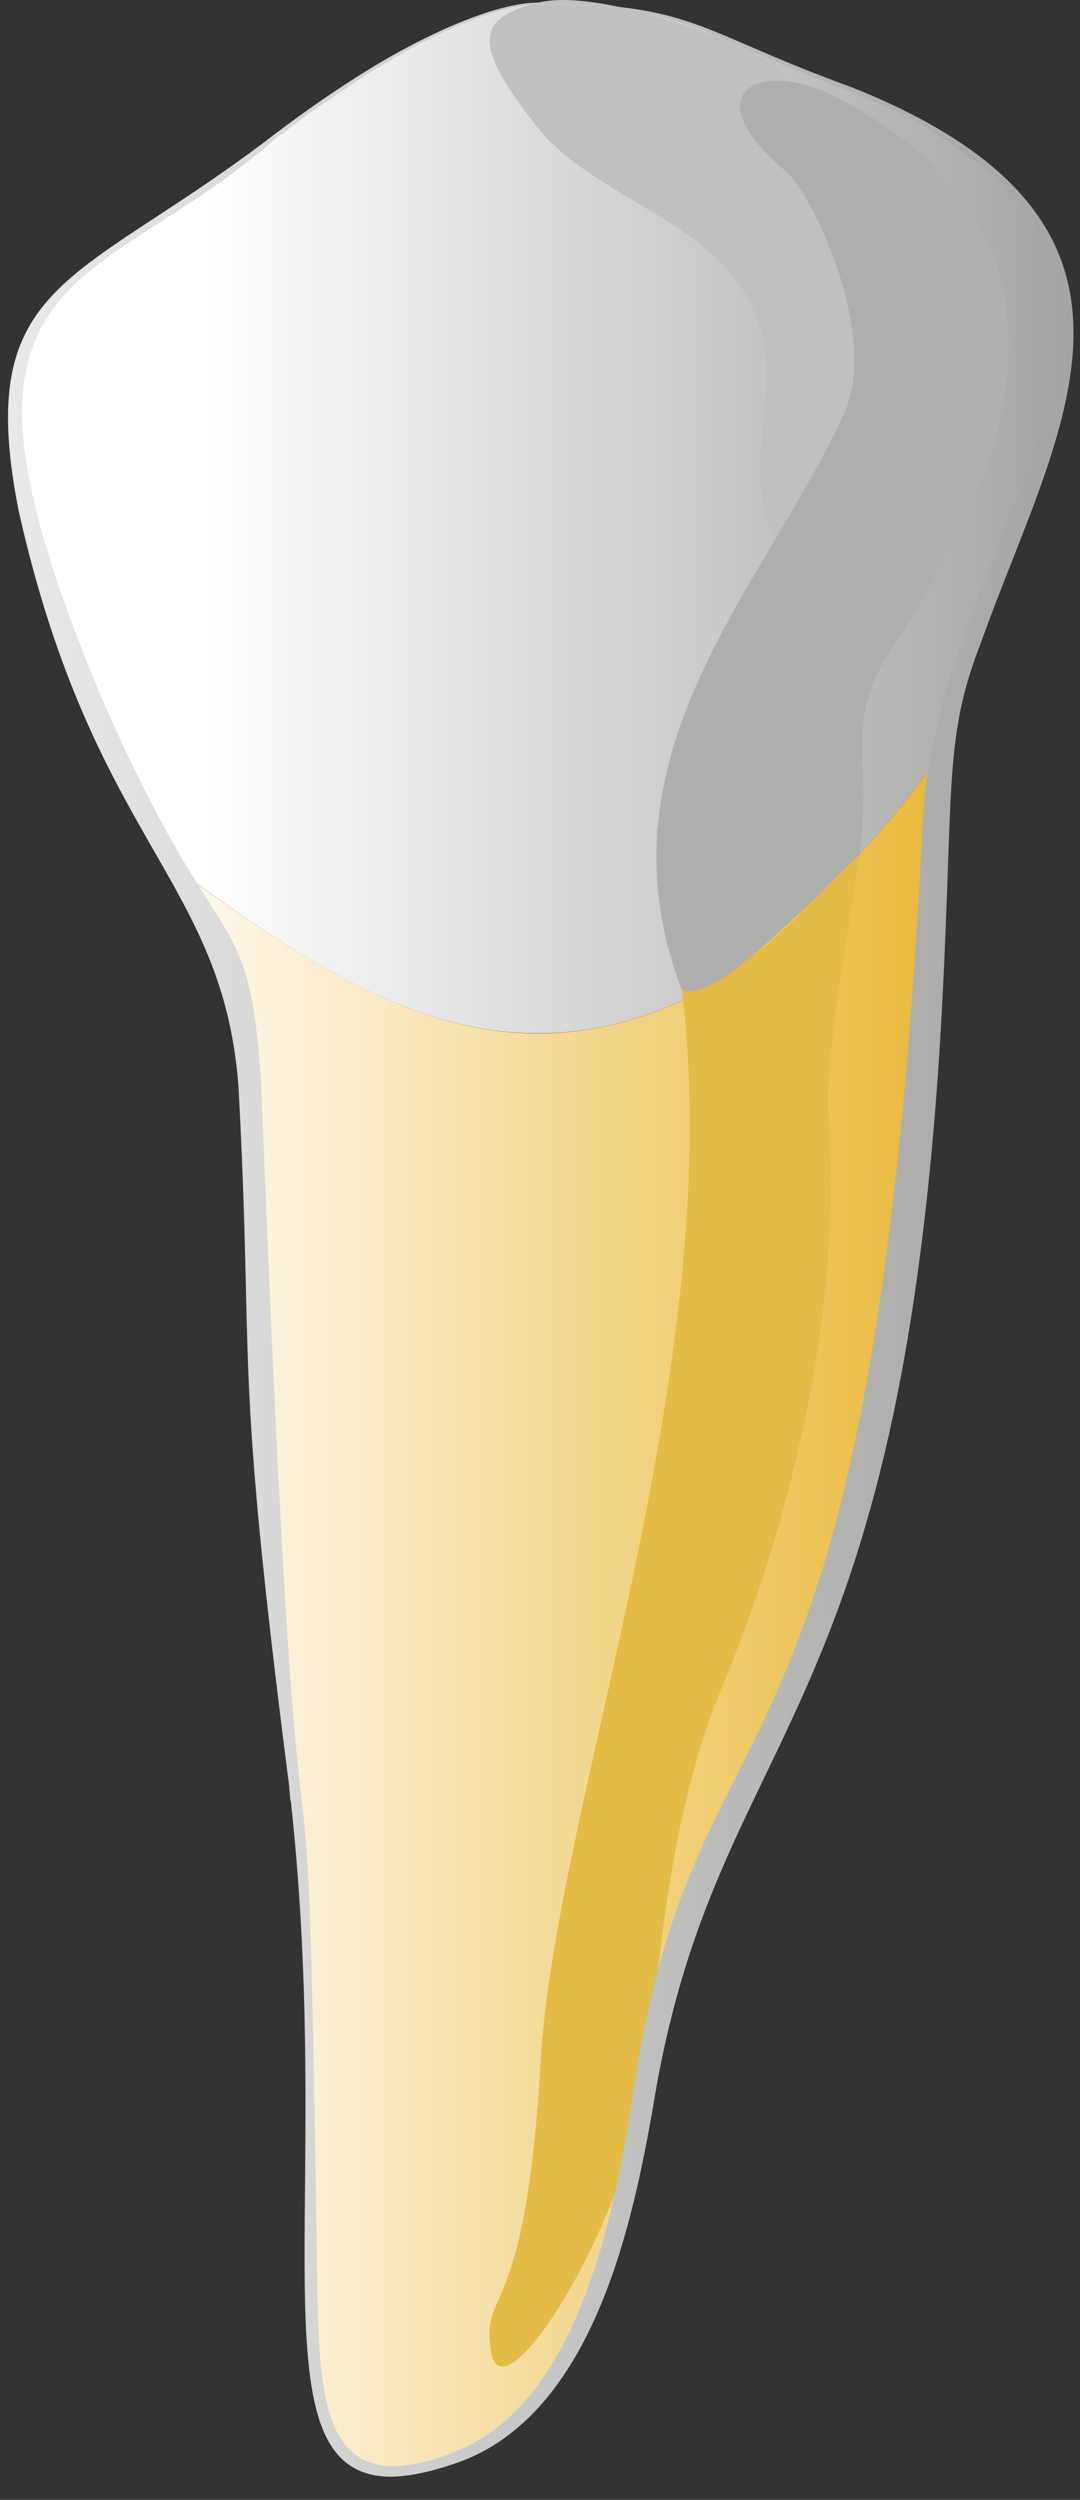<svg width="35" height="81" viewBox="0 0 35 81" fill="none" xmlns="http://www.w3.org/2000/svg">
<rect x="0" y="0" width="35" height="81" fill="#333333" stroke="none"/>
<path fill-rule="evenodd" clip-rule="evenodd" d="M22.608 32.172C22.579 32.191 22.523 32.21 22.466 32.249C21.188 32.884 19.939 33.249 18.746 33.404C13.833 34.039 9.688 30.978 5.656 28.13C6.053 28.861 6.479 29.535 6.877 30.131C9.177 33.557 7.359 41.218 9.319 56.019C10 60.965 10.085 65.276 10.085 68.837C10.085 70.396 10.085 71.82 10.085 73.071C10.085 77.536 10.312 80.019 12.527 80.019C18.348 80.019 20.024 73.398 20.932 67.393C21.841 61.388 25.674 55.903 27.662 49.186C30.133 40.833 30.104 30.651 30.416 25.281C30.416 24.973 30.445 24.685 30.502 24.396C28.485 27.36 25.561 30.17 22.608 32.172Z" fill="url(#paint0_linear_954_2026)"/>
<path fill-rule="evenodd" clip-rule="evenodd" d="M7.814 5.303C5.059 7.574 0.772 8.71 0.488 12.848C0.459 13.021 0.459 13.194 0.459 13.387C0.459 17.102 2.986 23.53 5.656 28.13C5.712 28.188 5.798 28.245 5.883 28.284C9.461 30.825 13.152 33.481 17.411 33.481H17.44C17.44 33.481 17.44 33.481 17.468 33.481C19.03 33.481 20.705 33.115 22.466 32.249C22.523 32.21 22.579 32.191 22.608 32.172C25.561 30.17 28.486 27.36 30.502 24.396C31.126 19.662 34.619 14.965 34.591 10.75C34.591 7.632 32.688 4.784 26.271 2.397C23.232 1.262 22.324 0.126 17.44 0.126C14.969 0.126 10.568 3.013 7.814 5.303Z" fill="url(#paint1_linear_954_2026)"/>
<path d="M27.861 27.688C27.605 29.689 26.697 33.923 26.867 36.387C27.321 43.162 25.248 50.283 23.374 54.729C21.529 59.175 21.301 64.622 20.932 67.394C20.336 71.994 16.247 78.595 15.906 76.151C15.594 74.072 17.042 75.323 17.525 66.739C18.008 58.463 23.601 44.259 22.096 32.076C24.567 31.498 26.327 29.093 27.861 27.688Z" fill="#E4BB47"/>
<path d="M24.794 13.021C23.516 23.453 30.501 13.291 30.501 10.153C30.501 7.613 23.828 5.9 25.049 4.149C26.27 2.397 24.794 1.839 23.97 1.492C23.147 1.127 19.285 -0.374 17.439 0.087C15.565 0.569 15.139 1.281 17.439 4.149C19.711 7.016 25.475 7.44 24.794 13.021Z" fill="#C2C0BE"/>
<path d="M29.025 20.797C27.293 23.414 28.287 24.184 27.861 27.687C26.328 29.092 23.176 32.595 22.097 32.075C19.172 24.396 24.794 19.026 27.35 13.406C28.514 10.846 26.328 6.266 25.447 5.534C22.437 2.994 24.624 1.916 26.981 3.09C36.55 7.921 31.808 16.62 29.025 20.797Z" fill="#AFAFAD"/>
<path fill-rule="evenodd" clip-rule="evenodd" d="M12.669 80.25H12.697C13.322 80.231 14.06 80.077 14.998 79.731C19.314 78.056 20.535 71.801 21.159 68.298C23.119 56.096 28.997 56.404 30.445 34.077C30.956 25.782 30.502 24.107 31.779 20.855C33.029 17.332 34.789 13.907 34.789 10.789C34.789 7.767 33.114 5.034 27.634 2.84C22.494 0.973 22.608 0.145 17.439 0.087C17.439 0.087 17.411 0.087 17.354 0.087C17.014 0.087 15.48 0.203 12.442 1.954C11.363 2.59 10.085 3.436 8.609 4.572C3.412 8.498 0.26 9.037 0.26 13.522C0.26 14.388 0.374 15.427 0.629 16.659C3.043 27.302 7.217 28.476 7.728 35.194C8.239 44.644 7.558 43.739 9.375 57.905C9.375 58.039 9.404 58.155 9.404 58.29C9.404 58.328 9.432 58.367 9.432 58.424C10.852 71.551 8.126 80.231 12.669 80.25ZM17.383 0.145C17.411 0.145 17.411 0.145 17.411 0.145C22.579 0.241 22.409 1.05 27.548 2.955C32.716 5.034 34.335 7.536 34.335 10.384C34.363 15.081 30.019 20.739 29.877 27.168C28.201 59.849 22.466 53.805 20.45 68.24C19.91 71.589 18.802 77.844 14.742 79.442C14.032 79.731 13.436 79.865 12.925 79.904C11.505 79.981 10.852 79.096 10.568 77.748C10.341 76.747 10.312 75.458 10.284 74.13C9.915 47.973 9.858 70.665 8.467 35.174C8.069 28.881 7.132 31.517 3.185 22.356C1.453 18.179 0.715 15.369 0.715 13.348C0.743 8.633 4.633 8.171 8.751 4.649C8.836 4.553 8.949 4.476 9.034 4.399C9.091 4.379 9.12 4.341 9.176 4.322C9.46 4.091 9.744 3.879 10 3.687C10.028 3.667 10.057 3.648 10.085 3.629C10.199 3.552 10.341 3.456 10.454 3.379C10.454 3.359 10.483 3.359 10.483 3.34C10.511 3.34 10.511 3.34 10.511 3.321C10.539 3.321 10.568 3.302 10.596 3.282C10.625 3.263 10.653 3.244 10.681 3.225C10.738 3.186 10.795 3.148 10.852 3.109C10.88 3.09 10.88 3.071 10.909 3.051C10.965 3.032 10.994 2.994 11.051 2.974C11.079 2.936 11.107 2.917 11.164 2.897C11.164 2.878 11.193 2.878 11.221 2.859C11.249 2.82 11.306 2.801 11.335 2.763C11.335 2.763 11.363 2.763 11.363 2.743C11.391 2.743 11.391 2.724 11.42 2.724C11.448 2.705 11.448 2.686 11.476 2.686C11.505 2.667 11.533 2.647 11.562 2.628C11.562 2.628 11.562 2.628 11.562 2.609C11.647 2.57 11.704 2.532 11.76 2.493C11.76 2.493 11.76 2.493 11.789 2.493C11.789 2.474 11.817 2.455 11.846 2.436C15.139 0.357 16.872 0.164 17.326 0.145C17.326 0.145 17.354 0.145 17.383 0.145Z" fill="url(#paint2_linear_954_2026)"/>
<defs>
<linearGradient id="paint0_linear_954_2026" x1="5.652" y1="52.214" x2="30.491" y2="52.214" gradientUnits="userSpaceOnUse">
<stop stop-color="#FEFBF3"/>
<stop offset="1" stop-color="#EAB93A"/>
</linearGradient>
<linearGradient id="paint1_linear_954_2026" x1="0.458" y1="16.804" x2="34.604" y2="16.804" gradientUnits="userSpaceOnUse">
<stop stop-color="white"/>
<stop offset="0.18" stop-color="white"/>
<stop offset="1" stop-color="#A4A4A3"/>
</linearGradient>
<linearGradient id="paint2_linear_954_2026" x1="0.258" y1="40.165" x2="34.792" y2="40.165" gradientUnits="userSpaceOnUse">
<stop stop-color="#E9E9E9"/>
<stop offset="1" stop-color="#A4A4A3"/>
</linearGradient>
</defs>
</svg>
